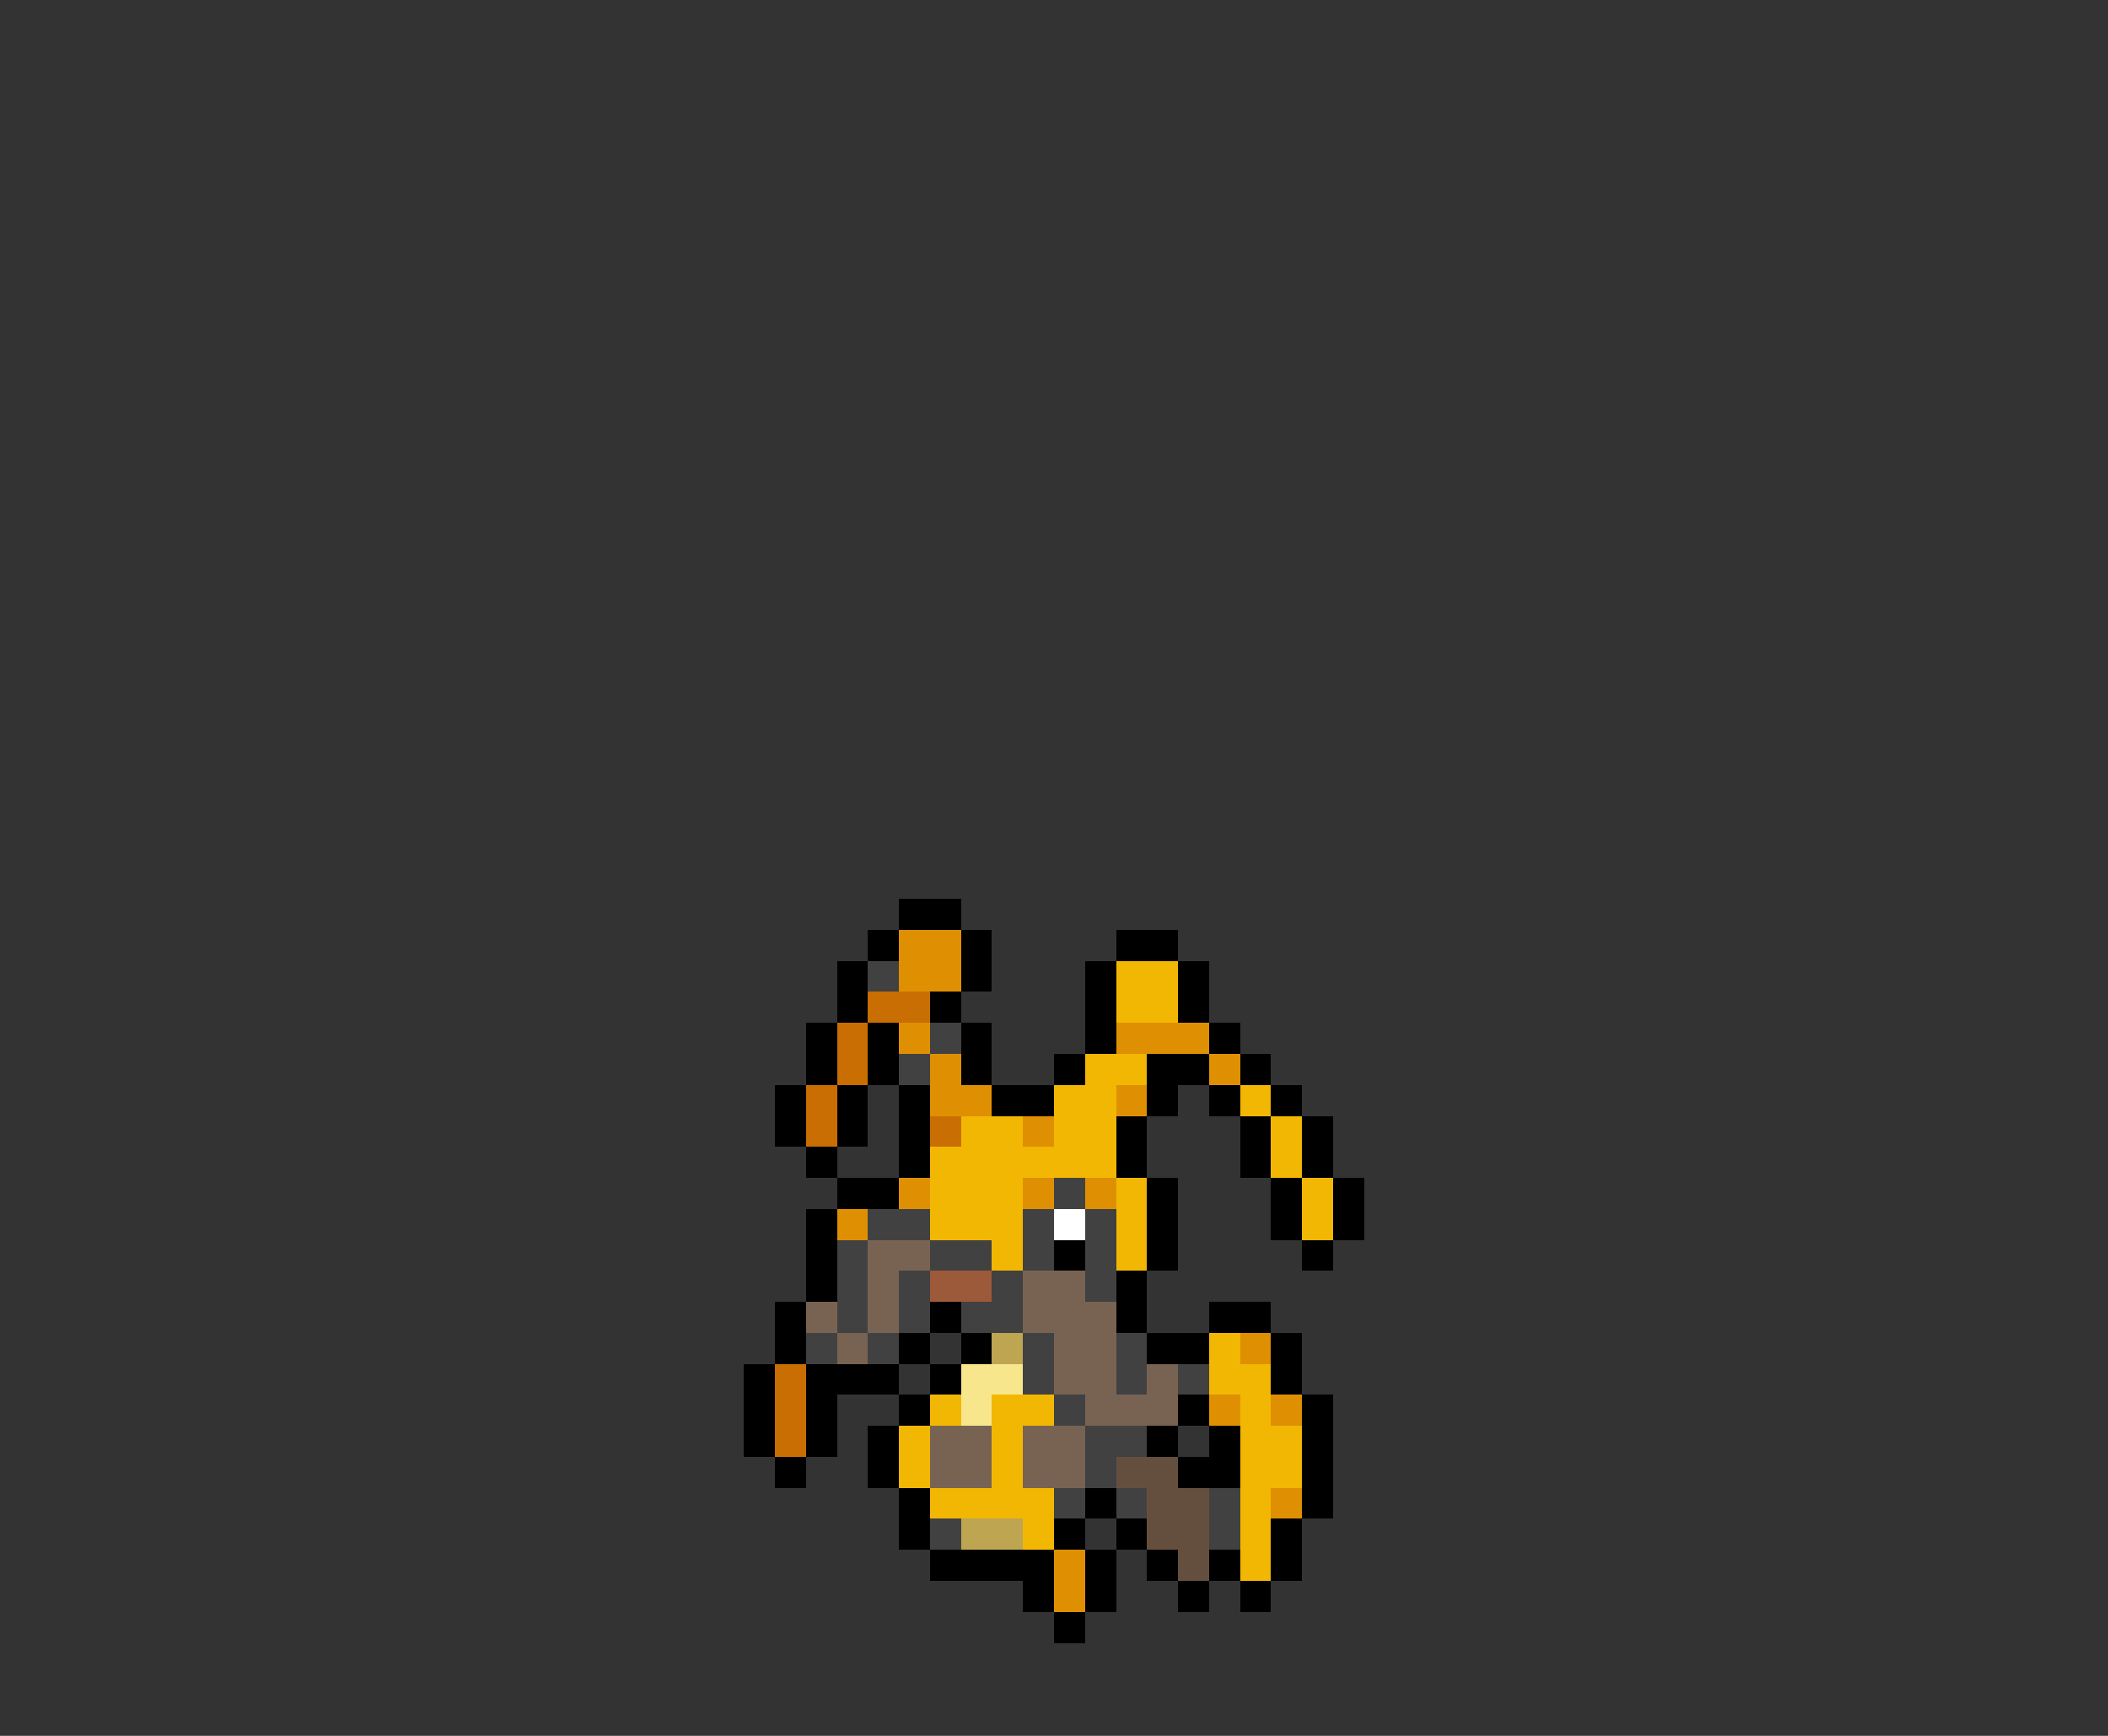 <svg xmlns="http://www.w3.org/2000/svg" viewBox="0 -0.5 68 56" shape-rendering="crispEdges">
<rect x="0" y="-0.5" width="68" height="56" fill="#333333" stroke="none"/>
<path stroke="#000000" d="M29 29h2M28 30h1M31 30h1M36 30h2M27 31h1M31 31h1M35 31h1M38 31h1M27 32h1M30 32h1M35 32h1M38 32h1M26 33h1M28 33h1M31 33h1M35 33h1M39 33h1M26 34h1M28 34h1M31 34h1M34 34h1M37 34h2M40 34h1M25 35h1M27 35h1M29 35h1M32 35h2M37 35h1M39 35h1M41 35h1M25 36h1M27 36h1M29 36h1M36 36h1M40 36h1M42 36h1M26 37h1M29 37h1M36 37h1M40 37h1M42 37h1M27 38h2M37 38h1M41 38h1M43 38h1M26 39h1M37 39h1M41 39h1M43 39h1M26 40h1M34 40h1M37 40h1M42 40h1M26 41h1M36 41h1M25 42h1M30 42h1M36 42h1M39 42h2M25 43h1M29 43h1M31 43h1M37 43h2M41 43h1M24 44h1M26 44h3M30 44h1M41 44h1M24 45h1M26 45h1M29 45h1M38 45h1M42 45h1M24 46h1M26 46h1M28 46h1M37 46h1M39 46h1M42 46h1M25 47h1M28 47h1M38 47h2M42 47h1M29 48h1M35 48h1M42 48h1M29 49h1M34 49h1M36 49h1M41 49h1M30 50h4M35 50h1M37 50h1M39 50h1M41 50h1M33 51h1M35 51h1M38 51h1M40 51h1M34 52h1" />
<path stroke="#df9002" d="M29 30h2M29 31h2M29 33h1M36 33h3M30 34h1M39 34h1M30 35h2M36 35h1M33 36h1M29 38h1M33 38h1M35 38h1M27 39h1M40 43h1M39 45h1M41 45h1M41 48h1M34 50h1M34 51h1" />
<path stroke="#414141" d="M28 31h1M30 33h1M29 34h1M34 38h1M28 39h2M33 39h1M35 39h1M27 40h1M30 40h2M33 40h1M35 40h1M27 41h1M29 41h1M32 41h1M35 41h1M27 42h1M29 42h1M31 42h2M26 43h1M28 43h1M33 43h1M36 43h1M33 44h1M36 44h1M38 44h1M34 45h1M35 46h2M35 47h1M34 48h1M36 48h1M39 48h1M30 49h1M39 49h1" />
<path stroke="#f2b702" d="M36 31h2M36 32h2M35 34h2M34 35h2M40 35h1M31 36h2M34 36h2M41 36h1M30 37h6M41 37h1M30 38h3M36 38h1M42 38h1M30 39h3M36 39h1M42 39h1M32 40h1M36 40h1M39 43h1M39 44h2M30 45h1M32 45h2M40 45h1M29 46h1M32 46h1M40 46h2M29 47h1M32 47h1M40 47h2M30 48h4M40 48h1M33 49h1M40 49h1M40 50h1" />
<path stroke="#c96e02" d="M28 32h2M27 33h1M27 34h1M26 35h1M26 36h1M30 36h1M25 44h1M25 45h1M25 46h1" />
<path stroke="#ffffff" d="M34 39h1" />
<path stroke="#786352" d="M28 40h2M28 41h1M33 41h2M26 42h1M28 42h1M33 42h3M27 43h1M34 43h2M34 44h2M37 44h1M35 45h3M30 46h2M33 46h2M30 47h2M33 47h2" />
<path stroke="#9c5a3a" d="M30 41h2" />
<path stroke="#bda552" d="M32 43h1M31 49h2" />
<path stroke="#f7e68c" d="M31 44h2M31 45h1" />
<path stroke="#644f3e" d="M36 47h2M37 48h2M37 49h2M38 50h1" />
</svg>